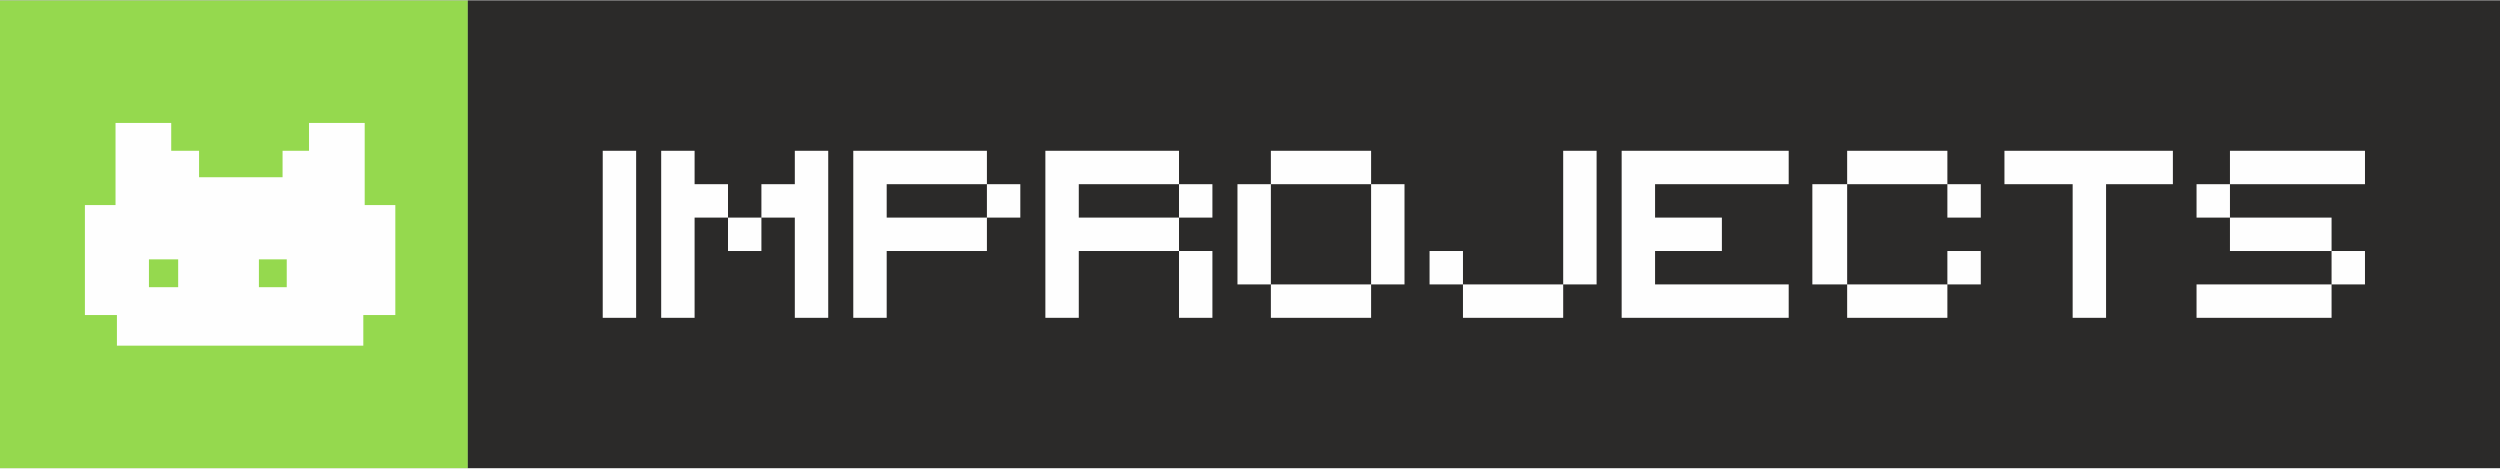 <svg xmlns="http://www.w3.org/2000/svg" xml:space="preserve" width="1067px" height="200px" version="1.0"
     style="shape-rendering:geometricPrecision; text-rendering:geometricPrecision; image-rendering:optimizeQuality; fill-rule:evenodd; clip-rule:evenodd"
     viewBox="0 0 17.96 3.36" xmlns:xlink="http://www.w3.org/1999/xlink"
     xmlns:xodm="http://www.corel.com/coreldraw/odm/2003">
 <rect x="0" y="0" width="17.96" height="3.36" fill="#808080" stroke="none"/>
 <defs>
  <style>

    .fil2 {fill:#FEFEFE}
    .fil0 {fill:#2B2A29}
    .fil1 {fill:#95D94E}
    .fil3 {fill:#FEFEFE;fill-rule:nonzero}

  </style>
 </defs>
	<g id="Слой_x0020_1">
		<g id="_1975893962784">
   <rect class="fil0" x="3.36" width="14.6" height="3.36"></rect>
			<path class="fil1" d="M3.36 0l-3.36 0 0 3.36 3.36 0 0 -3.36z"></path>
			<path class="fil2"
			      d="M0.61 2.26l0 -0.79 0.22 0 0 -0.59 0.4 0 0 0.2 0.2 0 0 0.19 0.3 0 0.3 0 0 -0.19 0.19 0 0 -0.2 0.4 0 0 0.59 0.22 0 0 0.79 -0.23 0 0 0.22 -0.88 0 -0.89 0 0 -0.22 -0.23 0zm1.25 -0.4l0.2 0 0 0.2 -0.2 0 0 -0.2zm-0.79 0l0.21 0 0 0.2 -0.21 0 0 -0.2z"></path>
			<path class="fil3"
			      d="M4.33 2.28l0 -1.2 0.24 0 0 1.2 -0.24 0zm0.9 -0.48l0 -0.24 0.24 0 0 0.24 -0.24 0zm-0.48 0.48l0 -1.2 0.24 0 0 0.24 0.24 0 0 0.24 -0.24 0 0 0.72 -0.24 0zm0.96 0l0 -0.72 -0.24 0 0 -0.24 0.24 0 0 -0.24 0.24 0 0 1.2 -0.24 0zm1.38 -0.72l0 -0.24 0.24 0 0 0.24 -0.24 0zm-0.96 0.72l0 -1.2 0.96 0 0 0.24 -0.72 0 0 0.24 0.72 0 0 0.24 -0.72 0 0 0.48 -0.24 0zm2.34 0l0 -0.48 0.24 0 0 0.48 -0.24 0zm0 -0.72l0 -0.24 0.24 0 0 0.24 -0.24 0zm-0.96 0.72l0 -1.2 0.96 0 0 0.24 -0.72 0 0 0.24 0.72 0 0 0.24 -0.72 0 0 0.48 -0.24 0zm1.62 0l0 -0.24 0.72 0 0 0.24 -0.72 0zm-0.24 -0.24l0 -0.72 0.24 0 0 0.72 -0.24 0zm0.96 0l0 -0.72 0.24 0 0 0.72 -0.24 0zm-0.72 -0.72l0 -0.24 0.72 0 0 0.24 -0.72 0zm1.38 0.96l0 -0.24 0.72 0 0 0.24 -0.72 0zm-0.24 -0.24l0 -0.24 0.24 0 0 0.24 -0.24 0zm0.96 0l0 -0.96 0.24 0 0 0.96 -0.24 0zm0.42 0.24l0 -1.2 1.2 0 0 0.24 -0.96 0 0 0.24 0.48 0 0 0.24 -0.48 0 0 0.24 0.96 0 0 0.24 -1.2 0zm1.62 0l0 -0.24 0.72 0 0 0.24 -0.72 0zm0.72 -0.24l0 -0.24 0.24 0 0 0.24 -0.24 0zm-0.97 0l0 -0.72 0.25 0 0 0.72 -0.25 0zm0.97 -0.48l0 -0.24 0.24 0 0 0.24 -0.24 0zm-0.72 -0.24l0 -0.24 0.72 0 0 0.24 -0.72 0zm1.62 0.96l0 -0.96 -0.49 0 0 -0.24 1.21 0 0 0.24 -0.48 0 0 0.96 -0.24 0zm0.89 0l0 -0.24 0.97 0 0 0.24 -0.97 0zm0.97 -0.24l0 -0.24 0.24 0 0 0.24 -0.24 0zm-0.73 -0.24l0 -0.24 0.73 0 0 0.24 -0.73 0zm-0.24 -0.24l0 -0.24 0.24 0 0 0.24 -0.24 0zm0.24 -0.24l0 -0.24 0.97 0 0 0.24 -0.97 0z"></path>
  </g>
 </g>
</svg>